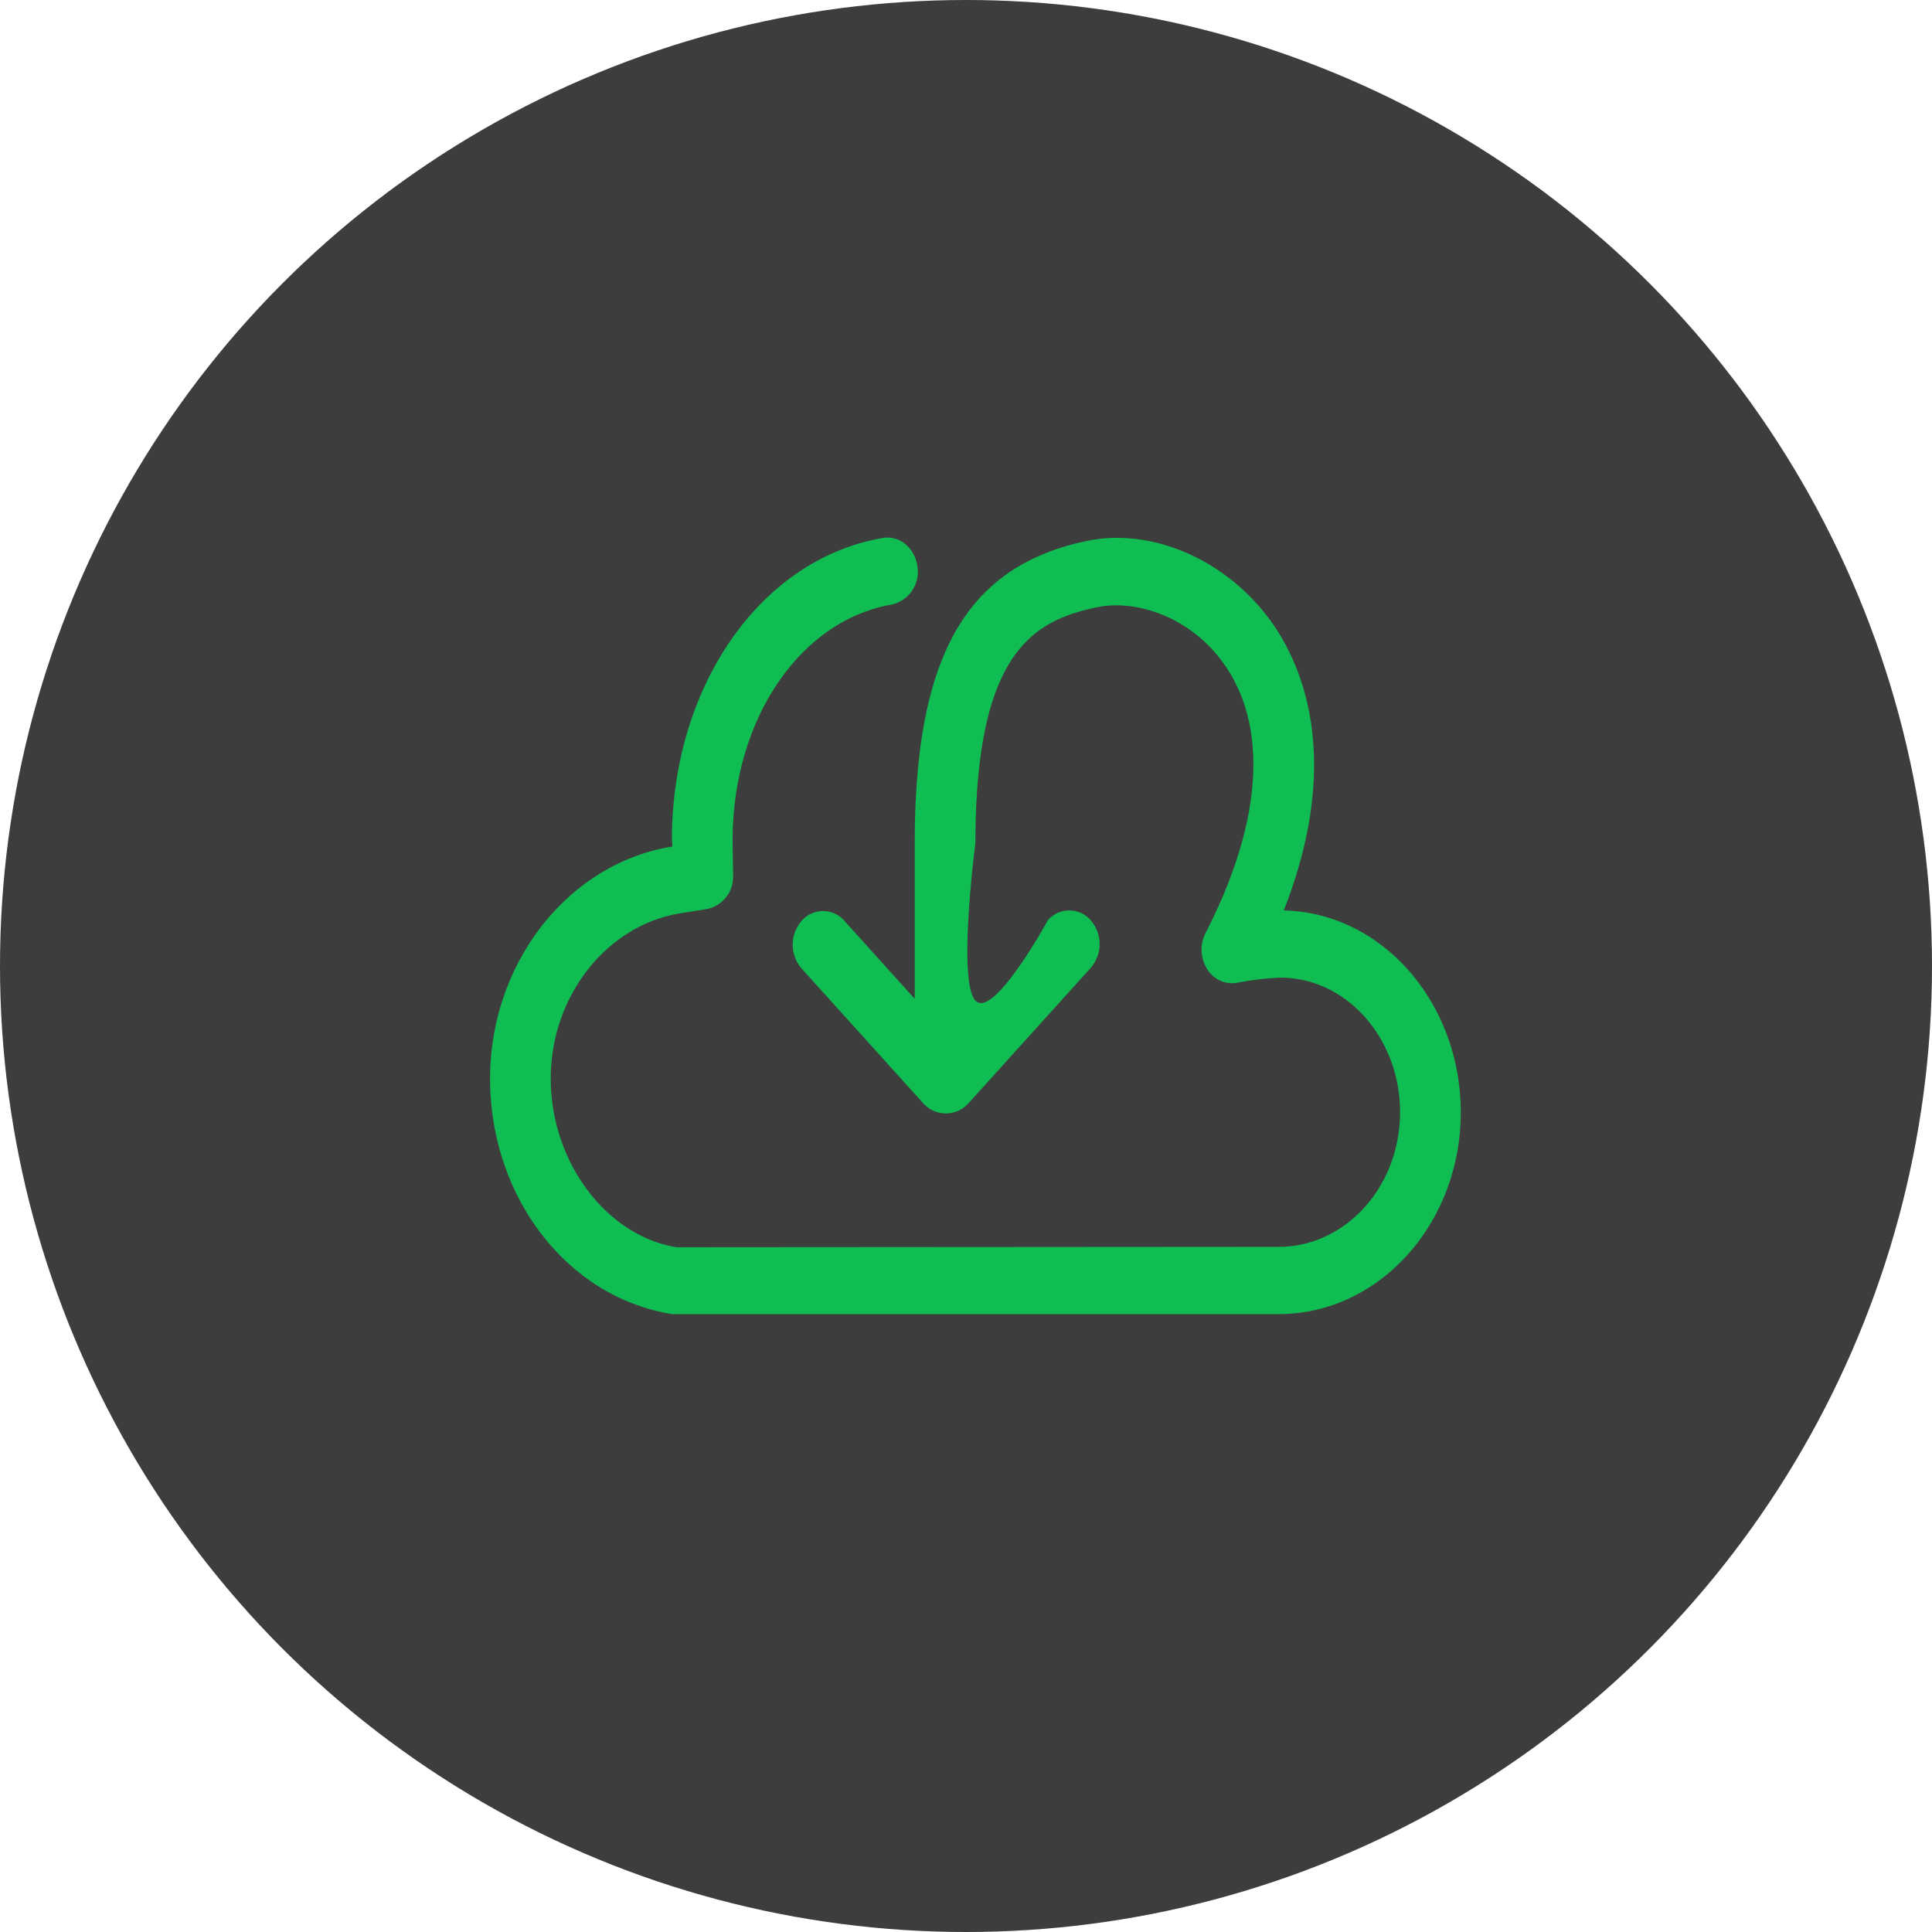 <svg xmlns="http://www.w3.org/2000/svg" width="170" height="170" viewBox="0 0 170 170">
  <g id="Group_4492" data-name="Group 4492" transform="translate(-357 -4265)">
    <circle id="Ellipse_7" data-name="Ellipse 7" cx="85" cy="85" r="85" transform="translate(357 4265)" fill="rgba(0,0,0,0.76)"/>
    <path id="Path_1745" data-name="Path 1745" d="M69.839,37.726c4.986-12.7,1.911-20.771-.593-24.66-3.8-5.9-10.724-9.139-16.8-7.843C41.872,7.461,37.367,15.4,37.367,31.807V45.5l-6.182-6.855a2.487,2.487,0,0,0-3.774,0,3.192,3.192,0,0,0,0,4.186l10.741,11.9a2.665,2.665,0,0,0,3.908,0L52.853,42.775a3.191,3.191,0,0,0,0-4.185,2.488,2.488,0,0,0-3.775,0s-4.78,8.758-6.373,7.062,0-13.845,0-13.845c0-17.071,5.3-19.616,10.73-20.771,3.486-.71,8.53.912,11.461,5.469,3.587,5.558,2.9,13.8-1.938,23.2a3.232,3.232,0,0,0,.137,3.173,2.557,2.557,0,0,0,2.649,1.208,25.191,25.191,0,0,1,3.79-.45c5.813,0,10.537,5.31,10.537,11.844S75.284,67.322,69.4,67.322L16.4,67.358C10.2,66.34,5.338,59.822,5.338,52.524c0-7.269,4.922-13.526,11.456-14.561l2.3-.367a2.879,2.879,0,0,0,2.29-2.93l-.043-3.149c.016-10.6,5.909-19.315,14.029-20.717a2.941,2.941,0,0,0,2.226-3.38A3.016,3.016,0,0,0,36.528,5.48a2.463,2.463,0,0,0-1.99-.529C23.808,6.8,16.014,17.973,16,31.5l.043.6C6.9,33.553,0,42.331,0,52.524,0,62.859,6.715,71.75,16.014,73.241H69.4c8.829,0,16.014-7.967,16.014-17.758C85.41,45.8,78.449,37.9,69.839,37.726Z" transform="translate(400.122 4307.389)" fill="#10bd53"/>
  </g>
</svg>
